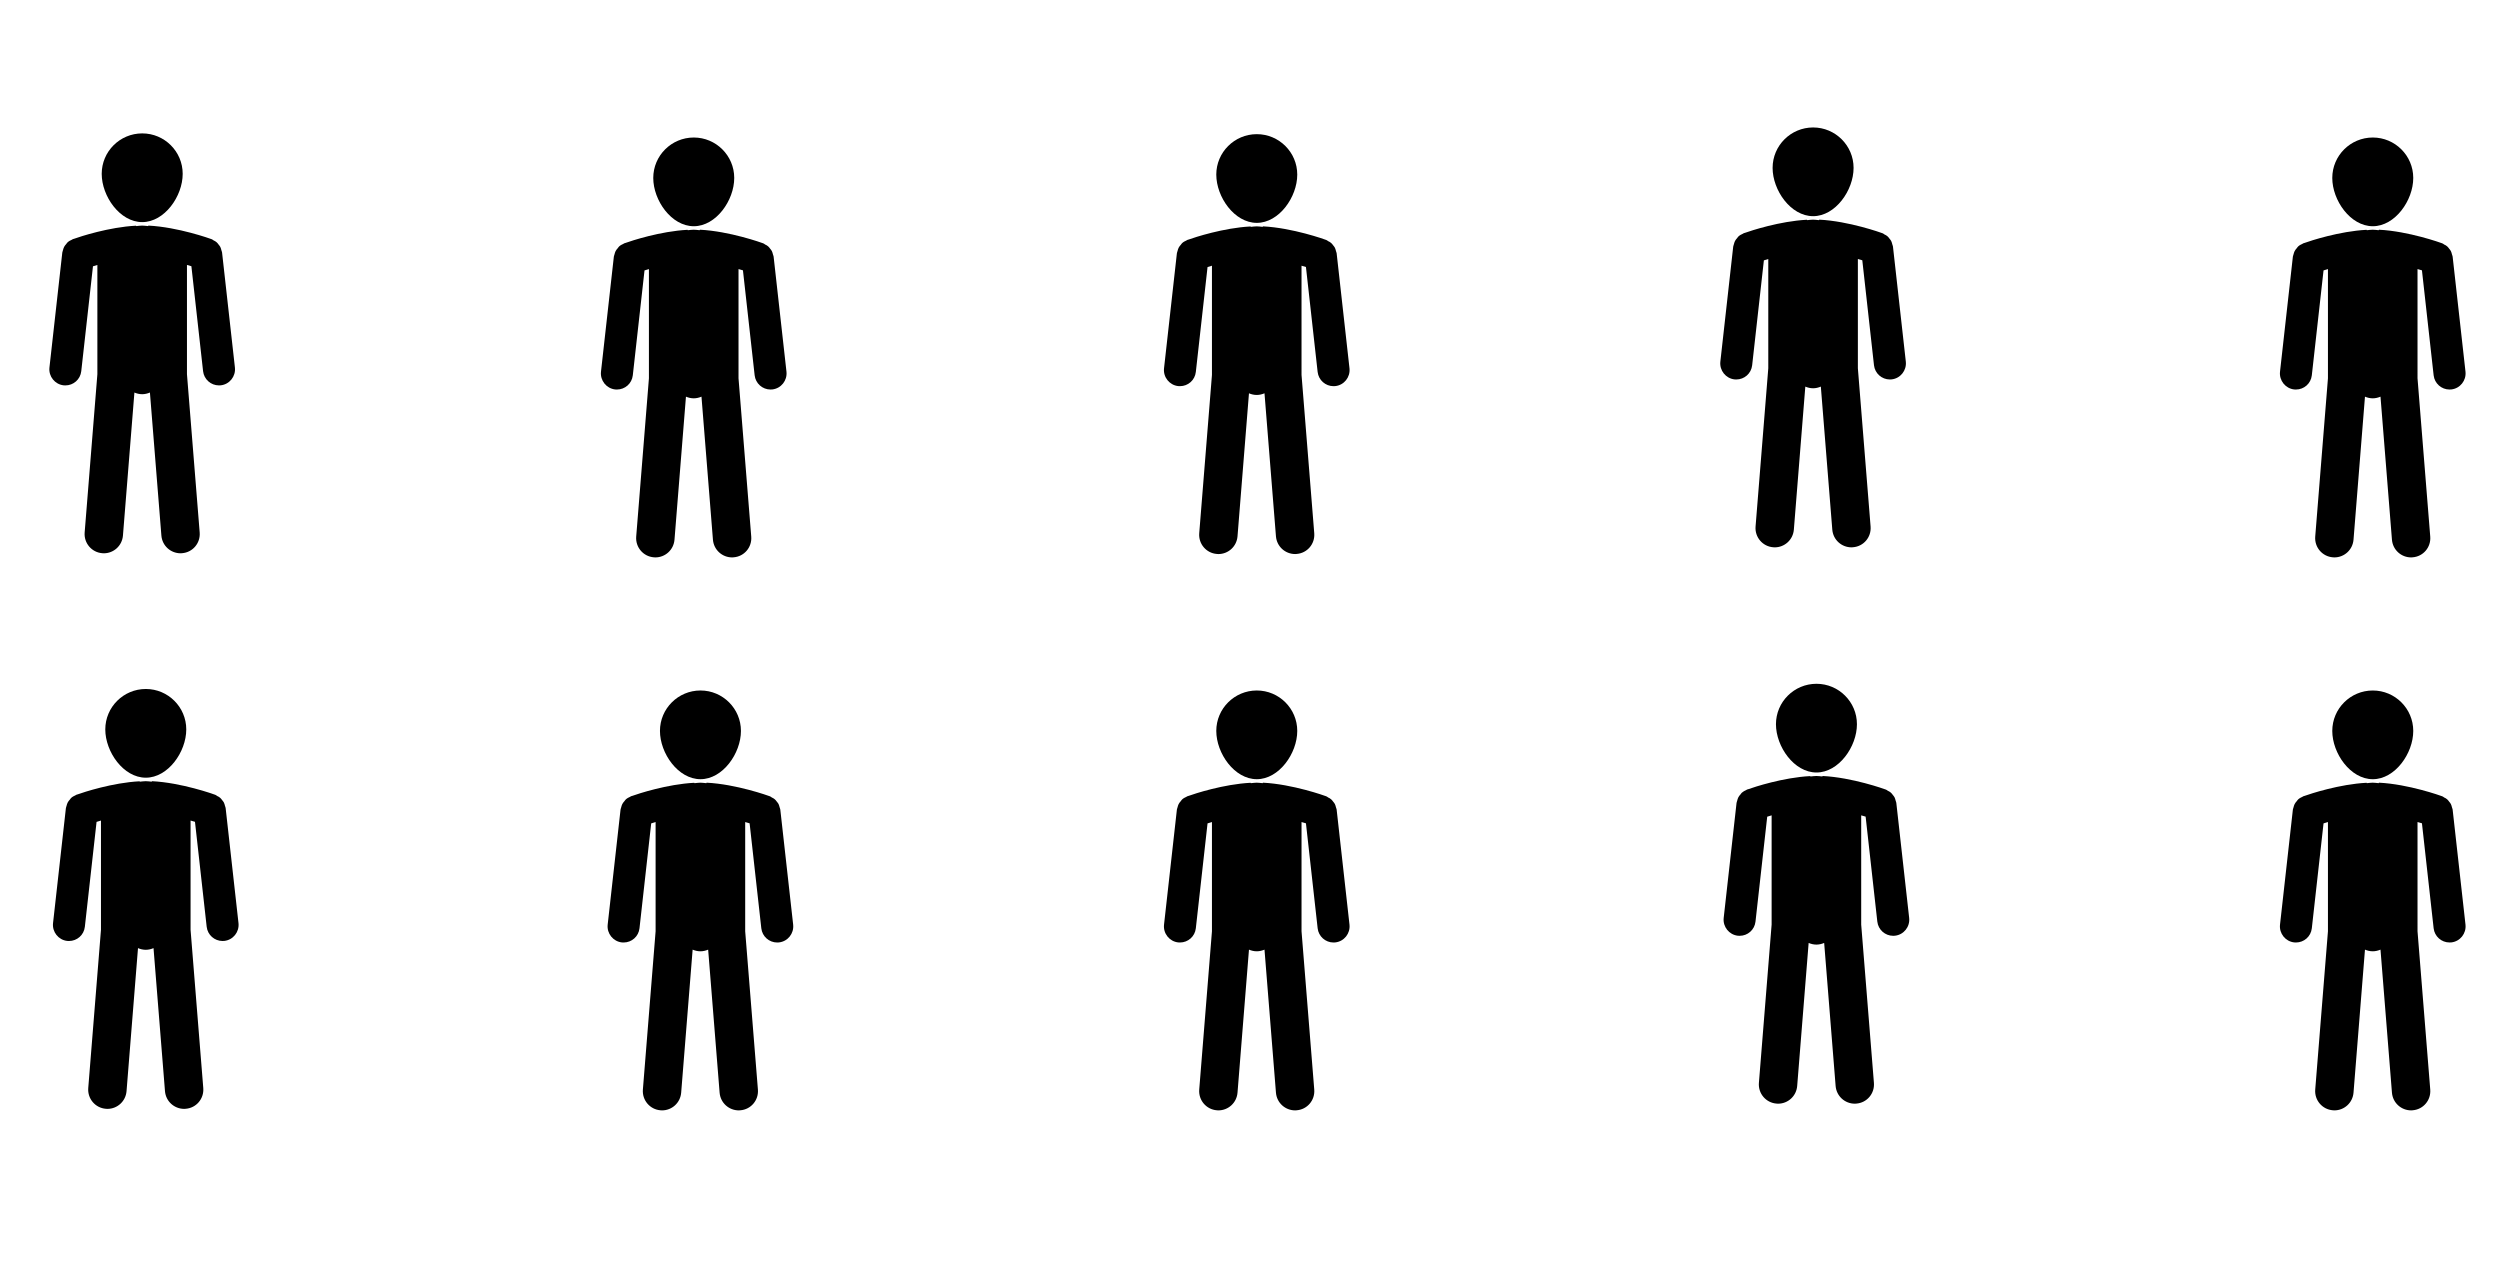 <svg xmlns="http://www.w3.org/2000/svg" viewBox="0 0 505 255">
  <path d="M21.268 147.344c0 4.515 3.655 9.75 8.188 9.75 4.496 0 8.17-5.218 8.17-9.75 0-4.515-3.675-8.17-8.17-8.17-4.515 0-8.188 3.657-8.188 8.172m24.058 42.715c1.762-.2 3.037-1.794 2.852-3.572l-2.6-23.272c-.016-.15-.097-.284-.132-.434-.07-.238-.104-.455-.22-.67-.088-.184-.238-.338-.353-.488-.132-.168-.237-.337-.403-.468-.188-.17-.388-.272-.607-.37-.133-.088-.232-.188-.382-.238-.305-.116-6.795-2.45-12.787-2.75l-.052.1c-.4-.035-.803-.1-1.207-.1-.387 0-.787.065-1.19.1l-.05-.08c-5.452.28-11.328 2.21-12.535 2.65-.068.015-.1.033-.167.045l-.068.035c-.08.018-.116.07-.185.103-.3.134-.6.284-.855.52-.115.1-.184.233-.282.353-.168.203-.335.37-.438.6-.116.204-.15.423-.22.64-.03.17-.116.3-.134.47l-2.6 23.255c-.183 1.778 1.093 3.37 2.854 3.575.133.016.25.016.37.016 1.628 0 3.02-1.208 3.204-2.87l2.366-21.19c.266-.088.568-.168.89-.272v22.068l-2.57 31.978c-.167 2.148 1.425 4.013 3.556 4.18.1.018.2.018.317.018 1.997 0 3.695-1.53 3.862-3.575l2.315-28.895c.485.2 1.005.335 1.575.335.555 0 1.075-.134 1.56-.338l2.315 28.896c.168 2.045 1.865 3.575 3.88 3.575.1 0 .2 0 .3-.018 2.15-.166 3.724-2.03 3.556-4.18l-2.568-31.978v-22.066c.32.088.622.188.892.255l2.363 21.206c.185 1.643 1.58 2.868 3.203 2.868.122 0 .238-.017.37-.017"/>
  <path d="M20.546 35.116c0 4.515 3.655 9.75 8.188 9.75 4.496 0 8.17-5.218 8.17-9.75 0-4.515-3.675-8.17-8.17-8.17-4.515 0-8.188 3.657-8.188 8.172m24.058 42.715c1.762-.2 3.037-1.795 2.852-3.573l-2.6-23.272c-.016-.15-.097-.284-.132-.434-.07-.238-.104-.455-.22-.67-.088-.184-.238-.338-.353-.488-.13-.168-.236-.337-.403-.468-.187-.17-.387-.272-.606-.37-.133-.088-.23-.188-.38-.238-.308-.116-6.798-2.45-12.79-2.75l-.05.1c-.4-.035-.805-.1-1.21-.1-.386 0-.786.065-1.19.1l-.05-.08c-5.45.28-11.328 2.21-12.534 2.65-.07.015-.1.033-.167.045l-.07.035c-.08.018-.116.07-.185.103-.3.133-.6.283-.855.52-.115.1-.184.232-.283.352-.167.203-.335.37-.437.6-.116.204-.15.423-.22.64-.03.17-.116.3-.134.47l-2.6 23.255c-.184 1.778 1.093 3.37 2.854 3.575.132.016.25.016.37.016 1.627 0 3.02-1.206 3.204-2.87l2.366-21.19c.266-.086.567-.166.89-.27v22.068l-2.57 31.978c-.168 2.148 1.425 4.013 3.556 4.18.1.018.2.018.316.018 1.998 0 3.695-1.53 3.863-3.575l2.315-28.896c.485.2 1.005.335 1.575.335.555 0 1.075-.135 1.56-.34L32.6 108.19c.167 2.045 1.865 3.575 3.88 3.575.1 0 .2 0 .3-.02 2.15-.165 3.724-2.03 3.556-4.178l-2.57-31.98V53.52c.323.088.624.188.894.255l2.362 21.206c.185 1.645 1.582 2.87 3.204 2.87.12 0 .238-.017.37-.017"/>
  <path d="M245.69 147.648c0 4.515 3.654 9.75 8.186 9.75 4.496 0 8.17-5.218 8.17-9.75 0-4.515-3.675-8.17-8.17-8.17-4.515 0-8.187 3.657-8.187 8.172m24.056 42.715c1.763-.2 3.038-1.795 2.853-3.573L270 163.52c-.018-.15-.1-.284-.134-.434-.07-.238-.104-.455-.22-.67-.087-.184-.237-.338-.352-.488-.133-.168-.238-.337-.404-.468-.188-.17-.388-.272-.606-.37-.134-.088-.233-.188-.383-.238-.305-.116-6.795-2.45-12.786-2.75l-.053.1c-.4-.035-.803-.1-1.206-.1-.388 0-.788.065-1.19.1l-.05-.08c-5.453.28-11.33 2.21-12.535 2.65-.07.015-.1.033-.17.045l-.068.035c-.08.018-.116.07-.185.103-.3.133-.6.283-.855.52-.115.1-.183.232-.282.352-.168.203-.335.37-.438.6-.116.204-.15.423-.218.64-.032.17-.118.3-.135.47l-2.6 23.255c-.185 1.778 1.09 3.37 2.852 3.575.133.016.25.016.37.016 1.628 0 3.02-1.207 3.204-2.87l2.366-21.19c.267-.087.568-.167.89-.27v22.067l-2.57 31.978c-.167 2.148 1.425 4.013 3.557 4.18.1.018.2.018.315.018 1.997 0 3.695-1.53 3.862-3.575l2.315-28.894c.485.2 1.005.335 1.575.335.555 0 1.075-.133 1.56-.337l2.315 28.897c.168 2.045 1.865 3.575 3.88 3.575.1 0 .202 0 .3-.02 2.15-.165 3.724-2.03 3.557-4.178l-2.57-31.98v-22.065c.32.088.622.188.892.255l2.363 21.206c.185 1.644 1.58 2.87 3.204 2.87.12 0 .236-.018.37-.018"/>
  <path d="M245.69 35.27c0 4.516 3.654 9.75 8.186 9.75 4.496 0 8.17-5.217 8.17-9.75 0-4.514-3.675-8.17-8.17-8.17-4.515 0-8.187 3.658-8.187 8.173m24.056 42.715c1.763-.2 3.038-1.795 2.853-3.573L270 51.143c-.018-.15-.1-.284-.134-.434-.07-.24-.104-.456-.22-.67-.087-.185-.237-.34-.352-.49-.133-.167-.238-.336-.404-.467-.188-.17-.388-.272-.606-.37-.134-.088-.233-.188-.383-.238-.305-.116-6.795-2.45-12.786-2.75l-.053.1c-.4-.035-.803-.1-1.206-.1-.388 0-.788.065-1.19.1l-.05-.08c-5.453.28-11.33 2.21-12.535 2.65-.07.015-.1.033-.17.045l-.068.035c-.08.018-.116.07-.185.103-.3.133-.6.283-.855.52-.115.1-.183.232-.282.352-.168.203-.335.37-.438.6-.116.204-.15.423-.218.64-.032.17-.118.3-.135.47l-2.6 23.255c-.185 1.778 1.09 3.37 2.852 3.575.133.016.25.016.37.016 1.628 0 3.02-1.207 3.204-2.87l2.366-21.19c.267-.087.568-.167.89-.27v22.067l-2.57 31.978c-.167 2.15 1.425 4.014 3.557 4.18.1.02.2.02.315.02 1.997 0 3.695-1.53 3.862-3.576l2.315-28.895c.485.2 1.005.334 1.575.334.555 0 1.075-.134 1.56-.338l2.315 28.897c.168 2.045 1.865 3.575 3.88 3.575.1 0 .202 0 .3-.02 2.15-.165 3.724-2.03 3.557-4.178l-2.57-31.98V53.676c.32.088.622.188.892.255l2.363 21.206c.185 1.644 1.58 2.87 3.204 2.87.12 0 .236-.018.37-.018"/>
  <path d="M131.958 35.948c0 4.515 3.655 9.75 8.187 9.75 4.496 0 8.17-5.218 8.17-9.75 0-4.515-3.675-8.17-8.17-8.17-4.515 0-8.187 3.657-8.187 8.172m24.057 42.715c1.763-.2 3.038-1.795 2.853-3.573l-2.6-23.272c-.017-.15-.098-.284-.133-.434-.07-.238-.104-.455-.22-.67-.087-.184-.237-.338-.352-.488-.133-.168-.238-.337-.404-.468-.19-.17-.39-.272-.607-.37-.134-.088-.233-.188-.383-.238-.306-.116-6.796-2.45-12.787-2.75l-.053.1c-.4-.035-.804-.1-1.207-.1-.388 0-.788.065-1.19.1l-.05-.08c-5.453.28-11.33 2.21-12.535 2.65-.07.015-.1.033-.168.045l-.07.035c-.08.018-.115.07-.184.103-.3.133-.6.283-.855.52-.114.1-.182.232-.28.352-.17.203-.336.37-.44.6-.115.204-.15.423-.217.64-.032.17-.118.3-.135.47l-2.6 23.255c-.184 1.778 1.092 3.37 2.853 3.575.134.016.25.016.37.016 1.63 0 3.02-1.207 3.205-2.87l2.366-21.19c.268-.087.57-.167.89-.27V76.42l-2.57 31.978c-.166 2.148 1.426 4.013 3.558 4.18.1.018.2.018.316.018 1.997 0 3.695-1.53 3.862-3.575l2.315-28.894c.486.2 1.006.335 1.576.335.555 0 1.075-.133 1.56-.337l2.315 28.897c.17 2.045 1.866 3.575 3.88 3.575.1 0 .203 0 .3-.02 2.15-.165 3.725-2.03 3.558-4.178l-2.57-31.98V54.353c.322.088.623.188.893.255l2.364 21.206c.185 1.644 1.58 2.87 3.204 2.87.12 0 .237-.018.37-.018"/>
  <path d="M133.312 147.648c0 4.515 3.655 9.75 8.187 9.75 4.495 0 8.17-5.218 8.17-9.75 0-4.515-3.676-8.17-8.17-8.17-4.516 0-8.188 3.657-8.188 8.172m24.057 42.715c1.762-.2 3.037-1.795 2.852-3.573l-2.6-23.272c-.017-.15-.098-.284-.133-.434-.07-.238-.105-.455-.22-.67-.088-.184-.238-.338-.353-.488-.133-.168-.238-.337-.404-.468-.188-.17-.388-.272-.606-.37-.134-.088-.233-.188-.383-.238-.306-.116-6.796-2.45-12.787-2.75l-.053.1c-.4-.035-.804-.1-1.207-.1-.388 0-.788.065-1.19.1l-.05-.08c-5.453.28-11.33 2.21-12.535 2.65-.07.015-.1.033-.168.045l-.07.035c-.08.018-.115.07-.184.103-.3.133-.6.283-.855.52-.115.1-.183.232-.282.352-.168.203-.335.37-.438.6-.116.204-.15.423-.218.64-.032.17-.118.3-.135.47l-2.6 23.255c-.184 1.778 1.092 3.37 2.853 3.575.133.016.25.016.37.016 1.628 0 3.02-1.207 3.204-2.87l2.365-21.19c.267-.087.568-.167.89-.27v22.067l-2.57 31.978c-.167 2.148 1.425 4.013 3.557 4.18.1.018.2.018.316.018 1.997 0 3.695-1.53 3.862-3.575l2.315-28.894c.485.2 1.005.335 1.575.335.555 0 1.075-.133 1.56-.337l2.315 28.897c.168 2.045 1.865 3.575 3.88 3.575.1 0 .202 0 .3-.02 2.15-.165 3.724-2.03 3.557-4.178l-2.57-31.98v-22.065c.322.088.623.188.893.255l2.363 21.206c.185 1.644 1.58 2.87 3.204 2.87.12 0 .237-.018.37-.018"/>
  <path d="M471.12 147.65c0 4.514 3.655 9.75 8.187 9.75 4.497 0 8.17-5.22 8.17-9.75 0-4.516-3.675-8.17-8.17-8.17-4.515 0-8.187 3.655-8.187 8.17m24.057 42.715c1.763-.2 3.038-1.795 2.853-3.573l-2.6-23.272c-.016-.15-.098-.284-.133-.434-.07-.237-.103-.455-.22-.67-.087-.184-.237-.337-.352-.487-.133-.17-.238-.34-.404-.47-.186-.17-.386-.27-.605-.37-.134-.088-.233-.188-.383-.238-.306-.116-6.796-2.45-12.787-2.75l-.053.1c-.4-.035-.803-.1-1.207-.1-.388 0-.788.065-1.19.1l-.05-.08c-5.453.282-11.33 2.212-12.535 2.65-.07.015-.1.033-.168.045l-.068.035c-.082.018-.117.07-.185.103-.3.134-.6.284-.856.52-.115.1-.184.232-.283.352-.166.203-.334.37-.436.6-.117.204-.15.423-.22.642-.03.166-.117.3-.134.467l-2.6 23.255c-.184 1.778 1.092 3.372 2.854 3.575.132.017.25.017.368.017 1.63 0 3.02-1.208 3.205-2.87l2.367-21.19c.266-.088.567-.168.89-.272v22.068l-2.57 31.98c-.168 2.146 1.425 4.01 3.556 4.177.1.02.2.02.316.02 1.998 0 3.695-1.53 3.863-3.576l2.314-28.894c.485.2 1.005.335 1.575.335.554 0 1.074-.133 1.56-.336l2.314 28.896c.167 2.045 1.865 3.575 3.878 3.575.1 0 .203 0 .3-.02 2.15-.165 3.725-2.03 3.558-4.178l-2.57-31.978V166.05c.322.088.624.188.894.255l2.362 21.207c.185 1.643 1.58 2.868 3.204 2.868.12 0 .237-.017.37-.017"/>
  <path d="M471.12 35.948c0 4.515 3.655 9.75 8.187 9.75 4.497 0 8.17-5.218 8.17-9.75 0-4.515-3.675-8.17-8.17-8.17-4.515 0-8.187 3.657-8.187 8.172m24.057 42.715c1.763-.2 3.038-1.795 2.853-3.573l-2.6-23.272c-.016-.15-.098-.284-.133-.434-.07-.238-.103-.455-.22-.67-.087-.184-.237-.338-.352-.488-.133-.168-.238-.337-.404-.468-.186-.17-.386-.272-.605-.37-.134-.088-.233-.188-.383-.238-.306-.116-6.796-2.45-12.787-2.75l-.053.1c-.4-.035-.803-.1-1.207-.1-.388 0-.788.065-1.19.1l-.05-.08c-5.453.28-11.33 2.21-12.535 2.65-.07.015-.1.033-.168.045l-.068.035c-.082.018-.117.07-.185.103-.3.133-.6.283-.856.52-.115.1-.184.232-.283.352-.166.203-.334.37-.436.6-.117.204-.15.423-.22.64-.03.17-.117.3-.134.47l-2.6 23.255c-.184 1.778 1.092 3.37 2.854 3.575.132.016.25.016.368.016 1.63 0 3.02-1.207 3.205-2.87l2.367-21.19c.266-.087.567-.167.89-.27V76.42l-2.57 31.978c-.168 2.148 1.425 4.013 3.556 4.18.1.018.2.018.316.018 1.998 0 3.695-1.53 3.863-3.575l2.314-28.894c.485.2 1.005.335 1.575.335.554 0 1.074-.133 1.56-.337l2.314 28.897c.167 2.045 1.865 3.575 3.878 3.575.1 0 .203 0 .3-.02 2.15-.165 3.725-2.03 3.558-4.178l-2.57-31.98V54.353c.322.088.624.188.894.255l2.362 21.206c.185 1.644 1.58 2.87 3.204 2.87.12 0 .237-.018.37-.018"/>
  <path d="M358.743 146.295c0 4.515 3.655 9.75 8.187 9.75 4.497 0 8.17-5.22 8.17-9.75 0-4.515-3.675-8.17-8.17-8.17-4.515 0-8.187 3.656-8.187 8.17m24.057 42.716c1.763-.2 3.038-1.794 2.853-3.572l-2.6-23.272c-.016-.15-.098-.284-.133-.434-.07-.237-.103-.455-.22-.67-.087-.184-.237-.337-.352-.487-.133-.17-.238-.338-.404-.47-.187-.168-.387-.27-.606-.37-.134-.087-.233-.187-.383-.237-.306-.116-6.796-2.45-12.787-2.75l-.053.1c-.4-.035-.803-.1-1.207-.1-.388 0-.788.065-1.19.1l-.05-.08c-5.453.282-11.33 2.212-12.535 2.65-.07.015-.1.033-.168.045l-.068.035c-.082.018-.117.07-.185.103-.3.135-.6.285-.855.52-.115.1-.184.233-.283.353-.167.203-.335.37-.437.6-.117.204-.15.423-.22.642-.03.167-.117.3-.134.468l-2.6 23.255c-.184 1.778 1.092 3.372 2.854 3.575.132.017.25.017.368.017 1.63 0 3.02-1.208 3.205-2.87l2.367-21.19c.266-.088.567-.168.89-.272v22.068l-2.57 31.98c-.168 2.146 1.425 4.01 3.556 4.177.1.02.2.02.316.02 1.997 0 3.694-1.53 3.862-3.576l2.315-28.895c.485.2 1.005.335 1.575.335.555 0 1.075-.134 1.56-.337l2.315 28.896c.167 2.045 1.865 3.575 3.878 3.575.1 0 .203 0 .3-.018 2.15-.166 3.725-2.03 3.558-4.18l-2.57-31.977v-22.067c.322.088.624.188.894.255l2.362 21.207c.184 1.643 1.58 2.868 3.203 2.868.12 0 .237-.017.37-.017"/>
  <path d="M358.066 33.917c0 4.515 3.655 9.75 8.187 9.75 4.497 0 8.17-5.218 8.17-9.75 0-4.515-3.675-8.17-8.17-8.17-4.515 0-8.187 3.657-8.187 8.172m24.057 42.714c1.763-.2 3.038-1.795 2.853-3.573l-2.6-23.27c-.016-.15-.098-.285-.133-.435-.07-.238-.103-.455-.22-.67-.087-.184-.237-.338-.352-.488-.132-.168-.237-.337-.403-.468-.187-.17-.387-.273-.606-.37-.133-.09-.232-.19-.382-.24-.306-.115-6.796-2.45-12.787-2.75l-.052.1c-.4-.034-.803-.1-1.207-.1-.387 0-.787.066-1.19.1l-.05-.08c-5.452.282-11.328 2.212-12.534 2.65-.07.016-.1.034-.168.046l-.068.035c-.082.02-.117.07-.185.104-.3.133-.6.283-.855.52-.115.1-.184.232-.283.352-.167.203-.335.37-.437.6-.117.204-.15.423-.22.64-.03.17-.117.3-.134.47l-2.6 23.255c-.184 1.78 1.092 3.372 2.854 3.576.132.016.25.016.368.016 1.63 0 3.02-1.207 3.205-2.87l2.367-21.19c.266-.087.567-.167.89-.27v22.067l-2.57 31.977c-.168 2.148 1.425 4.013 3.556 4.18.1.018.2.018.316.018 1.998 0 3.695-1.53 3.863-3.575l2.315-28.895c.485.2 1.005.335 1.575.335.555 0 1.075-.134 1.56-.338l2.315 28.897c.167 2.044 1.865 3.574 3.878 3.574.1 0 .203 0 .3-.02 2.15-.165 3.725-2.03 3.558-4.178l-2.57-31.98V52.322c.322.09.624.19.894.256l2.362 21.206c.185 1.644 1.58 2.87 3.204 2.87.12 0 .237-.018.37-.018"/>
</svg>